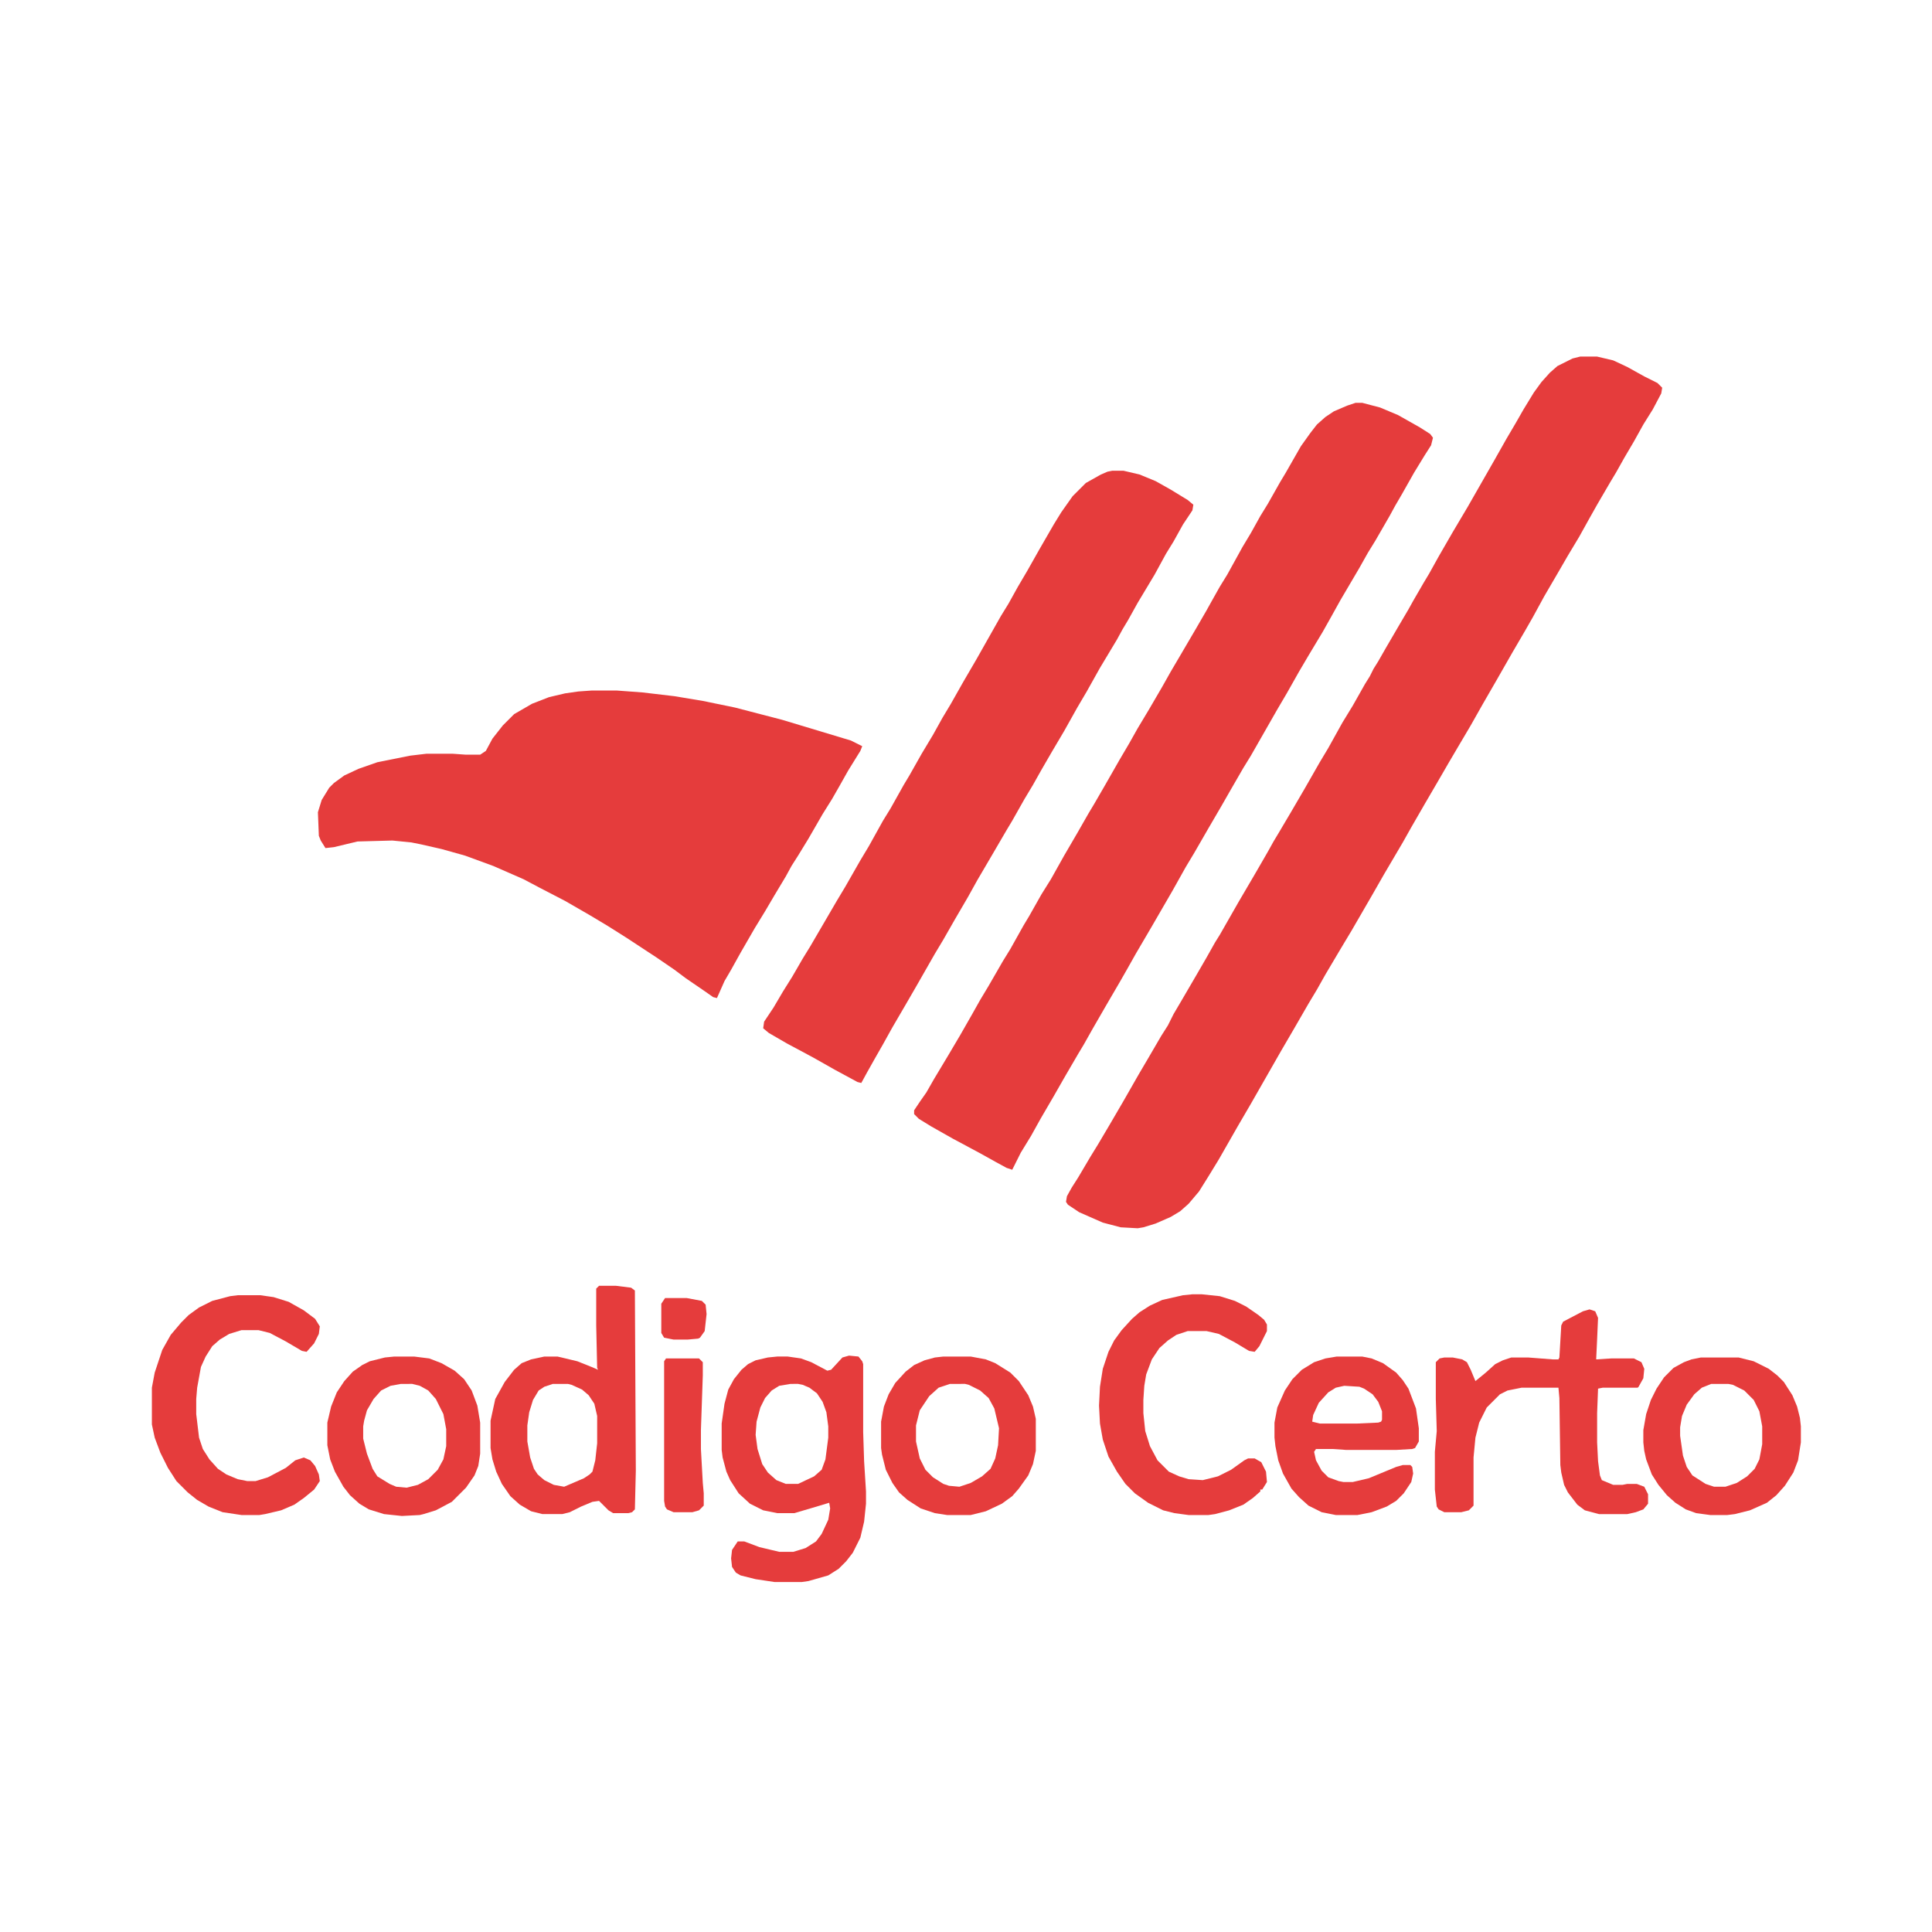<?xml version="1.0" encoding="UTF-8"?>
<svg version="1.1" viewBox="0 0 2048 1696" width="1280" height="1280" xmlns="http://www.w3.org/2000/svg">
<path transform="translate(1675,202)" d="m0 0h18l17 4 15 7 18 10 14 7 5 5-1 6-9 17-10 16-10 18-10 17-9 16-6 10-14 24-9 16-10 18-12 20-11 19-14 24-12 22-8 14-14 24-16 28-15 26-13 23-13 22-10 17-11 19-14 24-15 26-9 16-20 34-12 21-22 38-12 20-16 27-9 16-9 15-15 26-14 24-32 56-14 24-20 35-11 18-10 16-11 13-9 8-10 6-16 7-13 4-6 1-18-1-19-5-25-11-12-8-2-3 1-6 5-9 7-11 13-22 8-13 13-22 14-24 16-28 10-17 14-24 7-11 6-12 10-17 14-24 11-19 9-16 5-8 20-35 17-29 11-19 4-7 5-9 6-10 13-22 14-24 16-28 9-15 15-27 11-18 13-23 5-8 4-8 5-8 8-14 14-24 10-17 5-9 11-19 6-10 10-18 15-26 16-27 28-49 13-23 10-17 8-14 11-18 8-11 9-10 8-7 16-8z" fill="#E53C3C"/>
<path transform="translate(1437,251)" d="m0 0h7l19 5 19 8 23 13 11 7 3 4-2 8-7 11-11 18-13 23-7 12-6 11-15 26-8 13-9 16-20 34-10 18-9 16-15 25-10 17-13 23-10 17-28 49-8 13-15 26-8 14-14 24-15 26-9 15-14 25-22 38-17 29-9 16-8 14-14 24-15 26-9 16-6 10-14 24-12 21-14 24-10 18-11 18-9 18-6-2-11-6-18-10-28-15-23-13-13-8-5-5v-4l6-9 7-10 8-14 15-25 13-22 12-21 9-16 9-15 15-26 8-13 14-25 6-10 13-23 10-16 14-25 14-24 12-21 6-10 11-19 16-28 10-17 9-16 12-20 14-24 9-16 10-17 17-29 11-19 5-9 9-16 8-13 16-29 9-15 10-18 8-13 13-23 6-10 16-28 10-14 7-9 9-8 9-6 14-6z" fill="#E53C3C"/>
<path transform="translate(627,556)" d="m0 0h27l27 2 34 4 30 5 34 7 50 13 73 22 12 6-2 5-13 21-9 16-8 14-10 16-15 26-11 18-7 11-6 11-12 20-10 17-11 18-15 26-10 18-7 12-8 18-4-1-10-7-19-13-12-9-19-13-32-21-19-12-20-12-26-15-27-14-17-9-32-14-30-11-25-7-22-5-10-2-20-2-37 1-25 6-9 1-5-8-2-5-1-25 4-13 8-13 5-5 11-8 15-7 20-7 35-7 17-2h28l14 1h15l6-4 7-13 11-14 12-12 19-11 18-7 17-4 14-2z" fill="#E53C3C"/>
<path transform="translate(1179,323)" d="m0 0h12l17 4 17 7 16 9 18 11 6 5-1 6-10 15-10 18-8 13-12 22-18 30-10 18-6 10-6 11-18 30-14 25-10 17-14 25-13 22-11 19-9 16-9 15-13 23-6 10-14 24-17 29-10 18-14 24-12 21-9 15-20 35-11 19-14 24-10 18-8 14-9 16-6 11-4-1-24-13-23-13-28-15-19-11-6-5 1-7 10-15 10-17 10-16 11-19 8-13 28-48 9-15 16-28 9-15 15-27 8-13 14-25 6-10 13-23 12-20 10-18 9-15 13-23 14-24 26-46 8-13 10-18 10-17 13-23 15-26 8-13 12-17 14-14 16-9 7-3z" fill="#E53C3C"/>
<path transform="translate(900,1261)" d="m0 0 10 1 4 5 1 3v72l1 31 2 32v13l-2 19-4 17-8 16-7 9-8 8-11 7-21 6-7 1h-29l-20-3-16-4-5-3-4-6-1-9 1-9 6-9h7l16 6 21 5h15l13-4 11-7 6-8 7-15 2-12-1-6-20 6-17 5h-18l-15-3-14-7-12-11-9-14-4-9-4-15-1-8v-28l3-21 4-15 6-11 8-10 7-6 8-4 13-3 10-1h11l14 2 11 4 17 9 4-1 12-13zm-62 30-12 2-8 5-7 8-5 10-4 15-1 14 2 15 5 16 6 9 9 8 10 4h13l17-8 8-7 4-11 3-23v-12l-2-15-4-11-6-9-8-6-7-3-5-1z" fill="#E53C3C"/>
<path transform="translate(1685,1212)" d="m0 0 6 2 3 7-1 23-1 21 16-1h24l8 4 3 7-1 10-5 9-1 1h-37l-5 1-1 26v31l1 20 2 15 2 5 12 5h10l5-1h10l8 3 4 8v10l-5 6-8 3-9 2h-30l-15-4-8-6-10-13-4-8-3-13-1-8-1-71-1-11h-39l-15 3-8 4-14 14-8 16-4 16-2 21v51l-5 5-8 2h-18l-6-3-2-3-2-18v-40l2-22-1-34v-39l4-4 5-1h9l10 2 5 3 4 8 5 12 11-9 10-9 8-4 9-3h18l26 2h6l1-2 2-34 2-4 21-11z" fill="#E53C3C"/>
<path transform="translate(635,1187)" d="m0 0h18l16 2 4 3 1 191-1 41-3 3-4 1h-16l-5-3-10-10-7 1-12 5-12 6-8 2h-21l-12-3-12-7-10-9-9-13-6-13-4-13-2-12v-29l5-23 10-18 10-13 8-7 10-4 14-3h14l21 5 15 6 7 3-1-2-1-45v-39zm-49 104-9 3-6 4-6 10-4 13-2 14v17l3 17 4 12 4 6 7 6 10 5 11 2 21-9 6-4 3-3 3-12 2-18v-29l-3-13-6-9-7-6-11-5-4-1z" fill="#E53C3C"/>
<path transform="translate(1264,1196)" d="m0 0h10l19 2 16 5 12 6 13 9 6 5 3 5v7l-8 16-5 6-6-1-15-9-17-9-13-3h-20l-12 4-9 6-9 8-8 12-6 16-2 12-1 15v14l2 19 5 16 8 15 12 12 11 5 10 3 15 1 16-4 14-7 14-10 4-2h7l7 4 5 10 1 11-5 8h-2v2l-8 7-10 7-15 6-15 4-7 1h-21l-15-2-12-3-16-8-14-10-10-10-9-13-9-16-6-18-3-17-1-19 1-20 3-19 6-18 6-12 8-11 11-12 8-7 11-7 13-6 22-5z" fill="#E53C3C"/>
<path transform="translate(252,1197)" d="m0 0h24l14 2 16 5 16 9 12 9 5 8-1 8-5 10-8 9-5-1-17-10-17-9-12-3h-18l-13 4-10 6-8 7-7 11-5 11-4 22-1 12v16l3 25 4 12 7 11 9 10 9 6 12 5 10 2h9l13-4 19-10 10-8 9-3 7 3 5 6 4 9 1 7-6 9-11 9-10 7-14 6-17 4-6 1h-19l-20-3-15-6-12-7-10-8-12-12-9-14-8-16-6-16-3-14v-39l3-16 8-24 9-16 11-13 8-8 11-8 14-7 19-5z" fill="#E53C3C"/>
<path transform="translate(1417,1262)" d="m0 0h27l10 2 12 5 14 10 7 8 6 9 8 21 3 21v14l-4 7-3 1-17 1h-53l-14-1h-18l-2 3 2 9 6 11 7 7 11 4 5 1h10l17-4 29-12 7-2h8l2 2 1 7-2 9-8 12-8 8-10 6-16 6-15 3h-23l-15-3-14-7-10-9-8-9-9-16-5-14-3-15-1-9v-16l3-16 8-18 8-12 10-10 13-8 12-4zm8 31-9 2-8 5-10 11-6 13-1 7 8 2h40l22-1 3-1 1-2v-9l-4-10-6-8-9-6-5-2z" fill="#E53C3C"/>
<path transform="translate(1e3 1262)" d="m0 0h29l16 3 10 4 16 10 9 9 10 15 5 12 3 13v34l-3 14-5 12-10 14-7 8-11 8-17 8-16 4h-25l-13-2-15-5-14-9-9-8-7-10-7-14-4-16-1-7v-28l3-16 5-13 7-12 11-12 9-7 11-5 11-3zm7 29-12 4-10 9-10 15-4 16v17l4 18 6 12 8 8 11 7 6 2 11 1 12-4 12-7 9-8 5-11 3-14 1-18-5-21-6-11-9-8-12-6-4-1z" fill="#E53C3C"/>
<path transform="translate(1803,1263)" d="m0 0h40l16 4 16 8 9 7 7 7 9 14 5 12 3 12 1 9v17l-3 19-5 13-9 14-9 10-10 8-18 8-16 4-8 1h-18l-15-2-11-4-11-7-9-8-9-11-7-11-6-16-2-9-1-9v-13l3-17 5-15 6-12 8-12 10-10 11-6 8-3zm11 28-10 4-8 7-8 11-5 12-2 12v9l3 21 4 12 6 9 14 9 9 3h12l12-4 11-7 8-8 5-10 3-16v-19l-3-16-6-12-10-10-12-6-5-1z" fill="#E53C3C"/>
<path transform="translate(418,1262)" d="m0 0h21l16 2 13 5 14 8 10 9 8 12 6 16 3 18v33l-2 13-4 10-9 13-15 15-17 9-13 4-4 1-19 1-19-2-16-5-10-6-10-9-7-9-9-16-5-13-3-15v-24l4-17 6-15 8-12 9-10 10-7 8-4 16-4zm7 29-11 2-10 5-8 9-7 12-3 11-1 6v13l4 16 6 16 5 8 13 8 7 3 11 1 12-3 11-6 10-10 6-11 3-14v-18l-3-16-8-16-8-9-9-5-8-2z" fill="#E53C3C"/>
<path transform="translate(706,1264)" d="m0 0h35l4 4v14l-2 58v20l2 36 1 11v13l-5 5-7 2h-20l-7-3-2-3-1-6v-148z" fill="#E53C3C"/>
<path transform="translate(705,1200)" d="m0 0h23l16 3 4 4 1 10-2 18-5 7-2 1-11 1h-15l-10-2-3-5v-31z" fill="#E53C3C"/>
</svg>
